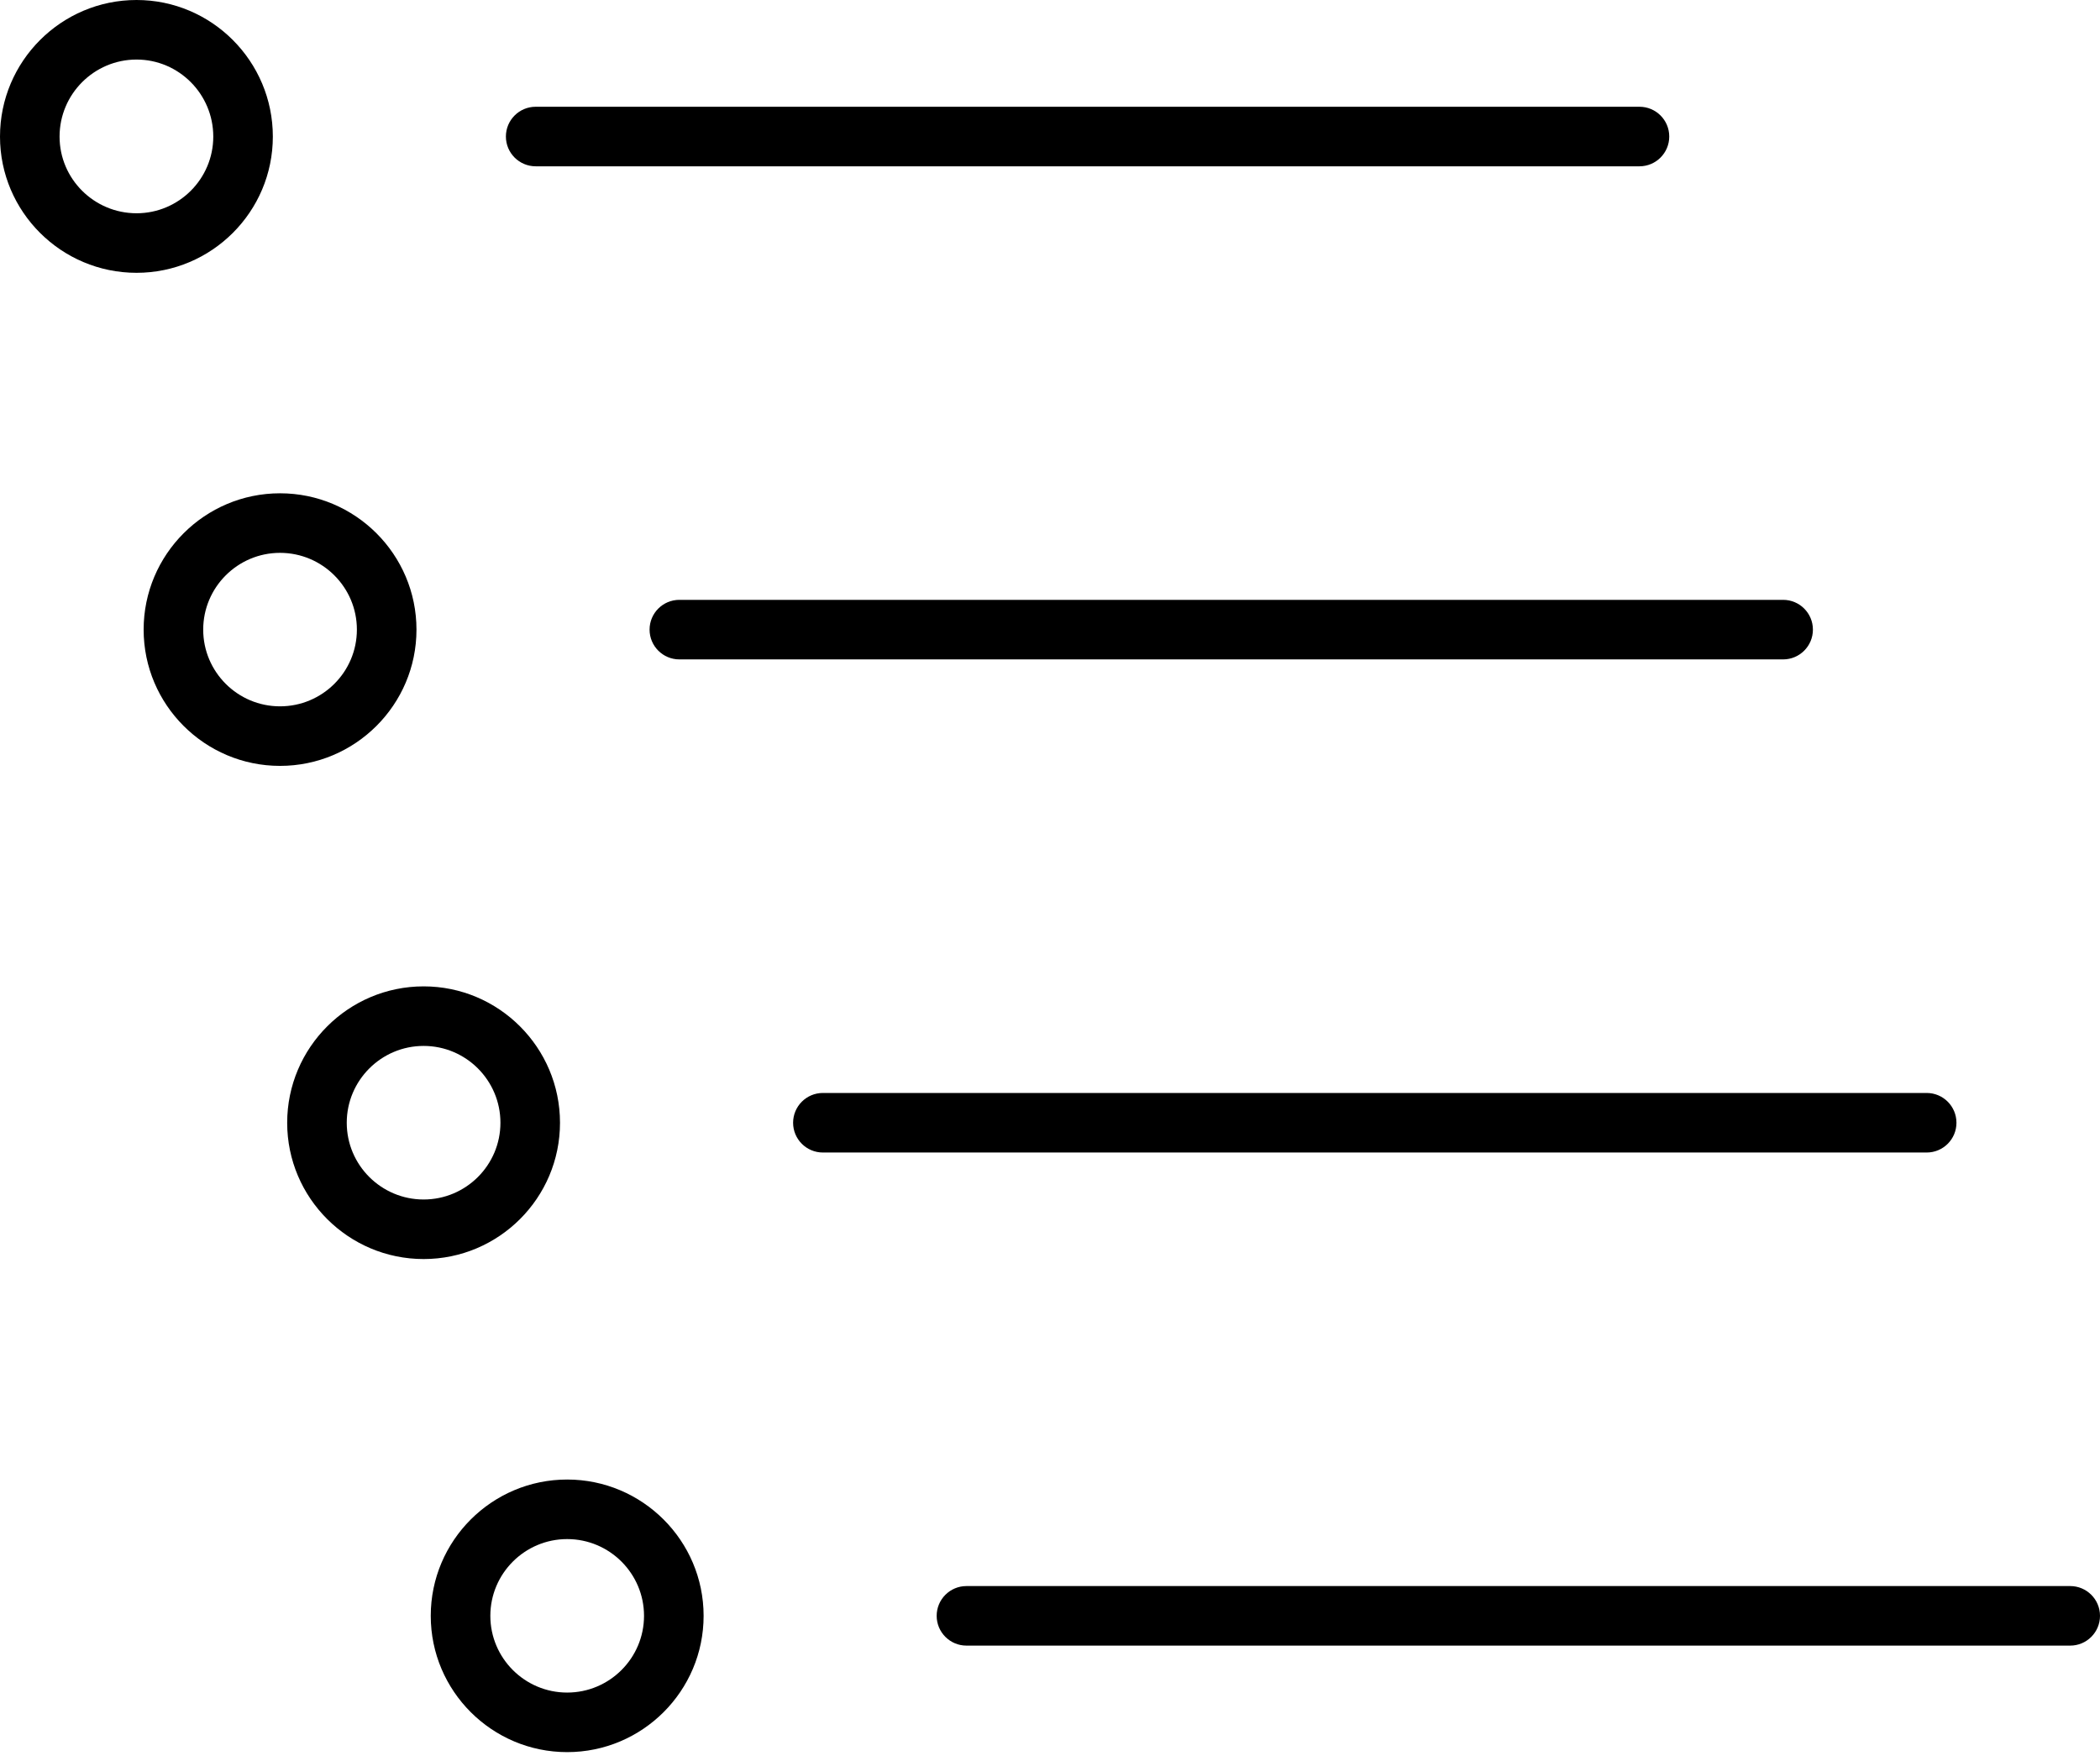 <svg width="93" height="78" viewBox="0 0 93 78" fill="none" xmlns="http://www.w3.org/2000/svg">
<path d="M72.605 7.367H23.724C22.995 7.367 22.404 6.776 22.404 6.048C22.404 5.319 22.995 4.729 23.724 4.729H72.605C73.334 4.729 73.924 5.319 73.924 6.048C73.924 6.776 73.333 7.367 72.605 7.367Z" fill="black"/>
<path d="M6.047 12.085C2.713 12.085 0 9.378 0 6.051C0 2.714 2.713 0 6.047 0C9.375 0 12.083 2.714 12.083 6.051C12.083 9.378 9.375 12.085 6.047 12.085ZM6.047 2.638C4.167 2.638 2.638 4.169 2.638 6.051C2.638 7.923 4.167 9.447 6.047 9.447C7.921 9.447 9.445 7.924 9.445 6.051C9.445 4.169 7.921 2.638 6.047 2.638Z" fill="black"/>
<path d="M78.967 29.21H30.086C29.357 29.21 28.767 28.619 28.767 27.891C28.767 27.162 29.357 26.572 30.086 26.572H78.967C79.696 26.572 80.286 27.162 80.286 27.891C80.286 28.619 79.696 29.21 78.967 29.21Z" fill="black"/>
<path d="M12.401 33.927C9.07 33.927 6.361 31.219 6.361 27.891C6.361 24.561 9.07 21.852 12.401 21.852C15.733 21.852 18.444 24.561 18.444 27.891C18.444 31.219 15.733 33.927 12.401 33.927ZM12.401 24.49C10.525 24.49 8.999 26.016 8.999 27.891C8.999 29.765 10.525 31.289 12.401 31.289C14.278 31.289 15.805 29.765 15.805 27.891C15.806 26.016 14.278 24.49 12.401 24.49Z" fill="black"/>
<path d="M85.324 51.054H36.442C35.714 51.054 35.123 50.464 35.123 49.736C35.123 49.007 35.714 48.416 36.442 48.416H85.324C86.053 48.416 86.643 49.007 86.643 49.736C86.643 50.464 86.053 51.054 85.324 51.054Z" fill="black"/>
<path d="M18.761 55.773C15.429 55.773 12.718 53.065 12.718 49.737C12.718 46.405 15.429 43.694 18.761 43.694C22.091 43.694 24.8 46.405 24.8 49.737C24.801 53.065 22.091 55.773 18.761 55.773ZM18.761 46.332C16.884 46.332 15.356 47.859 15.356 49.736C15.356 51.611 16.884 53.135 18.761 53.135C20.637 53.135 22.162 51.611 22.162 49.736C22.163 47.859 20.637 46.332 18.761 46.332Z" fill="black"/>
<path d="M91.681 72.897H42.8C42.072 72.897 41.481 72.306 41.481 71.578C41.481 70.849 42.072 70.259 42.8 70.259H91.681C92.409 70.259 93 70.849 93 71.578C93 72.306 92.409 72.897 91.681 72.897Z" fill="black"/>
<path d="M25.117 77.615C21.786 77.615 19.076 74.907 19.076 71.578C19.076 68.249 21.786 65.54 25.117 65.54C28.449 65.54 31.16 68.249 31.16 71.578C31.16 74.907 28.449 77.615 25.117 77.615ZM25.117 68.178C23.241 68.178 21.715 69.703 21.715 71.578C21.715 73.452 23.241 74.977 25.117 74.977C26.994 74.977 28.521 73.452 28.521 71.578C28.521 69.703 26.994 68.178 25.117 68.178Z" fill="black"/>
</svg>
